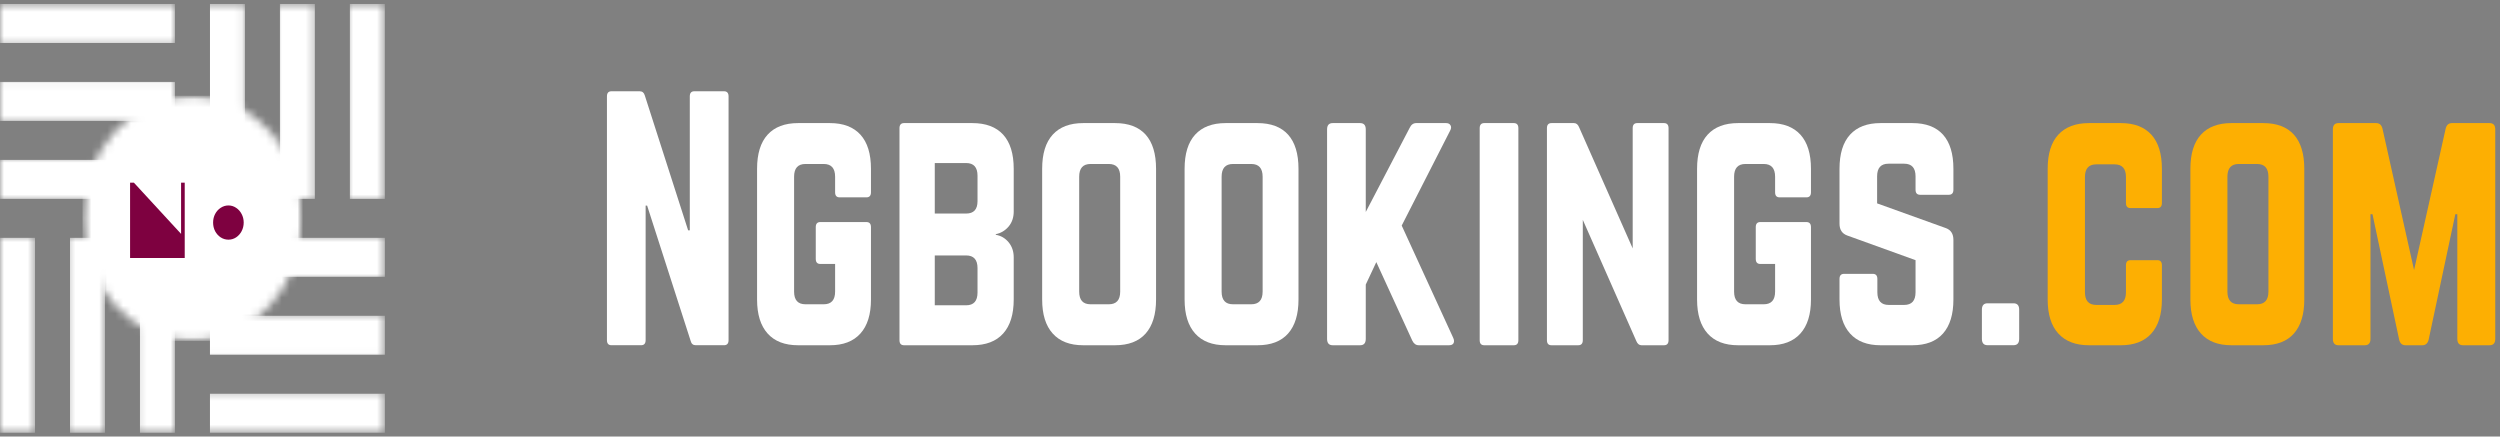 <svg width="315" height="55" viewBox="0 0 315 55" fill="none" xmlns="http://www.w3.org/2000/svg">
<rect x="0" y="0" width="315" height="55" fill="#808080" stroke="none"/>
<mask id="mask0_45_123878" style="mask-type:luminance" maskUnits="userSpaceOnUse" x="0" y="0" width="23" height="6">
<path d="M0 0.501H22.08V5.697H0V0.501Z" fill="white"/>
</mask>
<g mask="url(#mask0_45_123878)">
<path d="M0 0.501H22.044V5.412H0V0.501Z" fill="white"/>
</g>
<mask id="mask1_45_123878" style="mask-type:luminance" maskUnits="userSpaceOnUse" x="0" y="10" width="23" height="6">
<path d="M0 10.061H22.08V15.516H0V10.061Z" fill="white"/>
</mask>
<g mask="url(#mask1_45_123878)">
<path d="M0 10.321H22.044V15.232H0V10.321Z" fill="white"/>
</g>
<mask id="mask2_45_123878" style="mask-type:luminance" maskUnits="userSpaceOnUse" x="0" y="19" width="23" height="7">
<path d="M0 19.877H22.08V25.331H0V19.877Z" fill="white"/>
</mask>
<g mask="url(#mask2_45_123878)">
<path d="M0 20.145H22.044V25.057H0V20.145Z" fill="white"/>
</g>
<mask id="mask3_45_123878" style="mask-type:luminance" maskUnits="userSpaceOnUse" x="26" y="29" width="23" height="7">
<path d="M26 29.696H48.474V35.151H26V29.696Z" fill="white"/>
</mask>
<g mask="url(#mask3_45_123878)">
<path d="M26.454 29.967H48.495V34.878H26.454V29.967Z" fill="white"/>
</g>
<mask id="mask4_45_123878" style="mask-type:luminance" maskUnits="userSpaceOnUse" x="26" y="39" width="23" height="6">
<path d="M26 39.519H48.474V44.973H26V39.519Z" fill="white"/>
</mask>
<g mask="url(#mask4_45_123878)">
<path d="M26.454 39.79H48.495V44.699H26.454V39.79Z" fill="white"/>
</g>
<mask id="mask5_45_123878" style="mask-type:luminance" maskUnits="userSpaceOnUse" x="26" y="49" width="23" height="6">
<path d="M26 49.33H48.474V54.497H26V49.33Z" fill="white"/>
</mask>
<g mask="url(#mask5_45_123878)">
<path d="M26.454 49.612H48.495V54.523H26.454V49.612Z" fill="white"/>
</g>
<mask id="mask6_45_123878" style="mask-type:luminance" maskUnits="userSpaceOnUse" x="43" y="0" width="6" height="26">
<path d="M43.622 0.501H48.47V25.334H43.622V0.501Z" fill="white"/>
</mask>
<g mask="url(#mask6_45_123878)">
<path d="M48.49 0.501V25.059H44.084V0.501H48.49Z" fill="white"/>
</g>
<mask id="mask7_45_123878" style="mask-type:luminance" maskUnits="userSpaceOnUse" x="34" y="0" width="6" height="26">
<path d="M34.807 0.501H39.703V25.334H34.807V0.501Z" fill="white"/>
</mask>
<g mask="url(#mask7_45_123878)">
<path d="M39.678 0.501V25.059H35.27V0.501H39.678Z" fill="white"/>
</g>
<mask id="mask8_45_123878" style="mask-type:luminance" maskUnits="userSpaceOnUse" x="26" y="0" width="5" height="26">
<path d="M26 0.501H30.896V25.334H26V0.501Z" fill="white"/>
</mask>
<g mask="url(#mask8_45_123878)">
<path d="M30.865 0.501V25.059H26.456V0.501H30.865Z" fill="white"/>
</g>
<mask id="mask9_45_123878" style="mask-type:luminance" maskUnits="userSpaceOnUse" x="17" y="29" width="6" height="26">
<path d="M17.184 29.696H22.08V54.499H17.184V29.696Z" fill="white"/>
</mask>
<g mask="url(#mask9_45_123878)">
<path d="M22.043 29.967V54.525H17.635V29.967H22.043Z" fill="white"/>
</g>
<mask id="mask10_45_123878" style="mask-type:luminance" maskUnits="userSpaceOnUse" x="8" y="29" width="6" height="26">
<path d="M8.37 29.696H13.266V54.499H8.37V29.696Z" fill="white"/>
</mask>
<g mask="url(#mask10_45_123878)">
<path d="M13.229 29.967V54.525H8.82V29.967H13.229Z" fill="white"/>
</g>
<mask id="mask11_45_123878" style="mask-type:luminance" maskUnits="userSpaceOnUse" x="0" y="29" width="5" height="26">
<path d="M0 29.696H4.454V54.499H0V29.696Z" fill="white"/>
</mask>
<g mask="url(#mask11_45_123878)">
<path d="M4.412 29.967V54.525H0.005V29.967H4.412Z" fill="white"/>
</g>
<mask id="mask12_45_123878" style="mask-type:luminance" maskUnits="userSpaceOnUse" x="10" y="12" width="29" height="31">
<path d="M10.388 12.063H38.127V42.966H10.388V12.063Z" fill="white"/>
</mask>
<g mask="url(#mask12_45_123878)">
<mask id="mask13_45_123878" style="mask-type:luminance" maskUnits="userSpaceOnUse" x="10" y="12" width="29" height="31">
<path d="M24.264 12.061C16.604 12.061 10.394 18.979 10.394 27.512C10.394 36.046 16.604 42.964 24.264 42.964C31.925 42.964 38.133 36.046 38.133 27.512C38.133 18.979 31.925 12.061 24.264 12.061Z" fill="white"/>
</mask>
<g mask="url(#mask13_45_123878)">
<path d="M10.394 12.061H38.133V42.964H10.394V12.061Z" fill="white"/>
</g>
</g>
<path d="M16.39 32.504V23.018H16.872L22.816 29.47V23.018H23.275V32.504H16.39Z" fill="#7E0140"/>
<path d="M26.851 28.042C26.851 27.65 26.935 27.292 27.103 26.968C27.275 26.64 27.51 26.378 27.807 26.184C28.107 25.986 28.434 25.886 28.786 25.886C29.132 25.886 29.453 25.986 29.75 26.184C30.044 26.378 30.278 26.64 30.446 26.968C30.618 27.292 30.706 27.65 30.706 28.042C30.706 28.434 30.618 28.797 30.446 29.125C30.278 29.448 30.044 29.711 29.75 29.909C29.453 30.103 29.132 30.198 28.786 30.198C28.434 30.198 28.107 30.103 27.807 29.909C27.51 29.711 27.275 29.448 27.103 29.125C26.935 28.797 26.851 28.434 26.851 28.042Z" fill="#7E0140"/>
<path d="M87.489 11.499H91.223C91.605 11.499 91.799 11.714 91.799 12.14V42.858C91.799 43.286 91.605 43.499 91.223 43.499H87.667C87.332 43.499 87.118 43.324 87.029 42.974L81.537 25.902H81.349V42.858C81.349 43.286 81.156 43.499 80.774 43.499H77.05C76.665 43.499 76.475 43.286 76.475 42.858V12.14C76.475 11.714 76.665 11.499 77.05 11.499H80.596C80.931 11.499 81.145 11.674 81.244 12.023L86.704 29.025H86.914V12.14C86.914 11.714 87.105 11.499 87.489 11.499Z" fill="white"/>
<path d="M95.391 37.745V21.267C95.391 19.373 95.833 17.94 96.719 16.967C97.603 15.997 98.885 15.51 100.558 15.51H104.575C106.249 15.51 107.527 15.997 108.414 16.967C109.298 17.94 109.742 19.373 109.742 21.267V24.227C109.742 24.655 109.549 24.868 109.167 24.868H105.799C105.414 24.868 105.224 24.655 105.224 24.227V22.269C105.224 21.197 104.745 20.661 103.791 20.661H101.489C100.532 20.661 100.056 21.197 100.056 22.269V36.743C100.056 37.809 100.532 38.339 101.489 38.339H103.791C104.745 38.339 105.224 37.809 105.224 36.743V33.258H103.362C102.977 33.258 102.786 33.046 102.786 32.617V28.62C102.786 28.195 102.977 27.979 103.362 27.979H109.167C109.549 27.979 109.742 28.195 109.742 28.62V37.745C109.742 39.609 109.298 41.037 108.414 42.022C107.527 43.009 106.249 43.502 104.575 43.502H100.558C98.885 43.502 97.603 43.009 96.719 42.022C95.833 41.037 95.391 39.609 95.391 37.745Z" fill="white"/>
<path d="M127.728 21.267V26.663C127.728 27.408 127.511 28.038 127.08 28.55C126.646 29.057 126.11 29.375 125.469 29.506V29.587C126.11 29.689 126.646 30.001 127.08 30.52C127.511 31.041 127.728 31.673 127.728 32.419V37.745C127.728 39.609 127.284 41.037 126.4 42.022C125.514 43.009 124.219 43.502 122.519 43.502H113.911C113.526 43.502 113.335 43.289 113.335 42.861V16.151C113.335 15.726 113.526 15.51 113.911 15.51H122.519C124.219 15.51 125.514 15.997 126.4 16.967C127.284 17.94 127.728 19.373 127.728 21.267ZM123.168 25.346V22.141C123.168 21.078 122.689 20.544 121.735 20.544H117.781V26.907H121.735C122.689 26.907 123.168 26.389 123.168 25.346ZM123.168 36.859V33.783C123.168 32.719 122.689 32.186 121.735 32.186H117.781V38.467H121.735C122.689 38.467 123.168 37.931 123.168 36.859Z" fill="white"/>
<path d="M131.312 37.745V21.267C131.312 19.373 131.753 17.94 132.64 16.967C133.524 15.997 134.805 15.51 136.479 15.51H140.495C142.195 15.51 143.482 15.997 144.355 16.967C145.226 17.94 145.663 19.373 145.663 21.267V37.745C145.663 39.609 145.226 41.037 144.355 42.022C143.482 43.009 142.195 43.502 140.495 43.502H136.479C134.805 43.502 133.524 43.009 132.64 42.022C131.753 41.037 131.312 39.609 131.312 37.745ZM137.41 38.339H139.711C140.665 38.339 141.144 37.809 141.144 36.743V22.269C141.144 21.197 140.665 20.661 139.711 20.661H137.41C136.453 20.661 135.977 21.197 135.977 22.269V36.743C135.977 37.809 136.453 38.339 137.41 38.339Z" fill="white"/>
<path d="M149.259 37.745V21.267C149.259 19.373 149.701 17.94 150.587 16.967C151.471 15.997 152.752 15.51 154.426 15.51H158.443C160.142 15.51 161.429 15.997 162.302 16.967C163.173 17.94 163.61 19.373 163.61 21.267V37.745C163.61 39.609 163.173 41.037 162.302 42.022C161.429 43.009 160.142 43.502 158.443 43.502H154.426C152.752 43.502 151.471 43.009 150.587 42.022C149.701 41.037 149.259 39.609 149.259 37.745ZM155.357 38.339H157.658C158.613 38.339 159.091 37.809 159.091 36.743V22.269C159.091 21.197 158.613 20.661 157.658 20.661H155.357C154.4 20.661 153.924 21.197 153.924 22.269V36.743C153.924 37.809 154.4 38.339 155.357 38.339Z" fill="white"/>
<path d="M182.567 43.502H178.77C178.407 43.502 178.132 43.303 177.944 42.907L173.415 33.025L172.086 35.857V42.697C172.086 43.233 171.848 43.502 171.375 43.502H167.923C167.447 43.502 167.212 43.233 167.212 42.697V16.303C167.212 15.775 167.447 15.51 167.923 15.51H171.375C171.848 15.51 172.086 15.775 172.086 16.303V26.709L177.62 16.105C177.808 15.708 178.082 15.51 178.446 15.51H182.212C182.476 15.51 182.661 15.604 182.766 15.79C182.876 15.976 182.86 16.204 182.714 16.466L176.615 28.422L183.111 42.581C183.229 42.846 183.239 43.067 183.143 43.245C183.051 43.417 182.86 43.502 182.567 43.502Z" fill="white"/>
<path d="M187.016 43.502H190.74C191.122 43.502 191.315 43.289 191.315 42.861V16.151C191.315 15.726 191.122 15.51 190.74 15.51H187.016C186.632 15.51 186.441 15.726 186.441 16.151V42.861C186.441 43.289 186.632 43.502 187.016 43.502Z" fill="white"/>
<path d="M206.295 15.51H209.663C210.044 15.51 210.238 15.726 210.238 16.151V42.861C210.238 43.289 210.044 43.502 209.663 43.502H206.828C206.54 43.502 206.326 43.327 206.179 42.977L199.433 27.7V42.861C199.433 43.289 199.239 43.502 198.857 43.502H195.489C195.105 43.502 194.914 43.289 194.914 42.861V16.151C194.914 15.726 195.105 15.51 195.489 15.51H198.324C198.609 15.51 198.821 15.682 198.962 16.023L205.719 31.3V16.151C205.719 15.726 205.91 15.51 206.295 15.51Z" fill="white"/>
<path d="M213.831 37.745V21.267C213.831 19.373 214.273 17.94 215.159 16.967C216.043 15.997 217.324 15.51 218.998 15.51H223.014C224.688 15.51 225.967 15.997 226.853 16.967C227.737 17.94 228.182 19.373 228.182 21.267V24.227C228.182 24.655 227.988 24.868 227.606 24.868H224.238C223.854 24.868 223.663 24.655 223.663 24.227V22.269C223.663 21.197 223.184 20.661 222.23 20.661H219.929C218.972 20.661 218.496 21.197 218.496 22.269V36.743C218.496 37.809 218.972 38.339 219.929 38.339H222.23C223.184 38.339 223.663 37.809 223.663 36.743V33.258H221.801C221.417 33.258 221.226 33.046 221.226 32.617V28.62C221.226 28.195 221.417 27.979 221.801 27.979H227.606C227.988 27.979 228.182 28.195 228.182 28.62V37.745C228.182 39.609 227.737 41.037 226.853 42.022C225.967 43.009 224.688 43.502 223.014 43.502H218.998C217.324 43.502 216.043 43.009 215.159 42.022C214.273 41.037 213.831 39.609 213.831 37.745Z" fill="white"/>
<path d="M236.945 15.51H240.962C242.661 15.51 243.948 15.997 244.821 16.967C245.692 17.94 246.129 19.373 246.129 21.267V23.901C246.129 24.329 245.935 24.542 245.554 24.542H241.935C241.55 24.542 241.359 24.329 241.359 23.901V22.223C241.359 21.159 240.881 20.626 239.926 20.626H237.949C236.992 20.626 236.516 21.159 236.516 22.223V25.625L245.198 28.748C245.818 28.982 246.129 29.477 246.129 30.228V37.745C246.129 39.609 245.692 41.037 244.821 42.022C243.948 43.009 242.661 43.502 240.962 43.502H236.945C235.271 43.502 233.99 43.009 233.106 42.022C232.22 41.037 231.778 39.609 231.778 37.745V35.146C231.778 34.721 231.969 34.505 232.353 34.505H235.972C236.354 34.505 236.548 34.721 236.548 35.146V36.824C236.548 37.89 237.024 38.421 237.981 38.421H239.926C240.881 38.421 241.359 37.89 241.359 36.824V32.781L232.74 29.669C232.097 29.43 231.778 28.935 231.778 28.189V21.267C231.778 19.373 232.22 17.94 233.106 16.967C233.99 15.997 235.271 15.51 236.945 15.51Z" fill="white"/>
<path d="M249.719 42.69V39.02C249.719 38.484 249.955 38.216 250.431 38.216H253.705C254.178 38.216 254.416 38.484 254.416 39.02V42.69C254.416 43.227 254.178 43.495 253.705 43.495H250.431C249.955 43.495 249.719 43.227 249.719 42.69Z" fill="white"/>
<path d="M272.4 21.267V25.579C272.4 26.007 272.206 26.22 271.825 26.22H268.446C268.062 26.22 267.871 26.007 267.871 25.579V22.304C267.871 21.241 267.392 20.708 266.438 20.708H264.136C263.179 20.708 262.703 21.241 262.703 22.304V36.824C262.703 37.89 263.179 38.421 264.136 38.421H266.438C267.392 38.421 267.871 37.89 267.871 36.824V33.421C267.871 32.996 268.062 32.781 268.446 32.781H271.825C272.206 32.781 272.4 32.996 272.4 33.421V37.745C272.4 39.609 271.955 41.037 271.071 42.022C270.185 43.009 268.906 43.502 267.233 43.502H263.205C261.532 43.502 260.245 43.009 259.346 42.022C258.451 41.037 258.007 39.609 258.007 37.745V21.267C258.007 19.373 258.451 17.94 259.346 16.967C260.245 15.997 261.532 15.51 263.205 15.51H267.233C268.906 15.51 270.185 15.997 271.071 16.967C271.955 17.94 272.4 19.373 272.4 21.267Z" fill="#FDAF02"/>
<path d="M275.989 37.745V21.267C275.989 19.373 276.431 17.94 277.318 16.967C278.202 15.997 279.483 15.51 281.157 15.51H285.173C286.873 15.51 288.159 15.997 289.033 16.967C289.904 17.94 290.34 19.373 290.34 21.267V37.745C290.34 39.609 289.904 41.037 289.033 42.022C288.159 43.009 286.873 43.502 285.173 43.502H281.157C279.483 43.502 278.202 43.009 277.318 42.022C276.431 41.037 275.989 39.609 275.989 37.745ZM282.087 38.339H284.389C285.343 38.339 285.822 37.809 285.822 36.743V22.269C285.822 21.197 285.343 20.661 284.389 20.661H282.087C281.13 20.661 280.654 21.197 280.654 22.269V36.743C280.654 37.809 281.13 38.339 282.087 38.339Z" fill="#FDAF02"/>
<path d="M308.942 15.51H313.68C314.162 15.51 314.402 15.775 314.402 16.303V42.697C314.402 43.233 314.162 43.502 313.68 43.502H310.344C309.863 43.502 309.622 43.233 309.622 42.697V26.989H309.371L306.003 42.826C305.882 43.277 305.618 43.502 305.208 43.502H303.095C302.682 43.502 302.418 43.277 302.3 42.826L298.932 26.989H298.681V42.697C298.681 43.233 298.44 43.502 297.959 43.502H294.654C294.178 43.502 293.942 43.233 293.942 42.697V16.303C293.942 15.775 294.178 15.51 294.654 15.51H299.392C299.803 15.51 300.067 15.738 300.187 16.186L304.172 34.027L308.158 16.186C308.275 15.738 308.537 15.51 308.942 15.51Z" fill="#FDAF02"/>
</svg>

